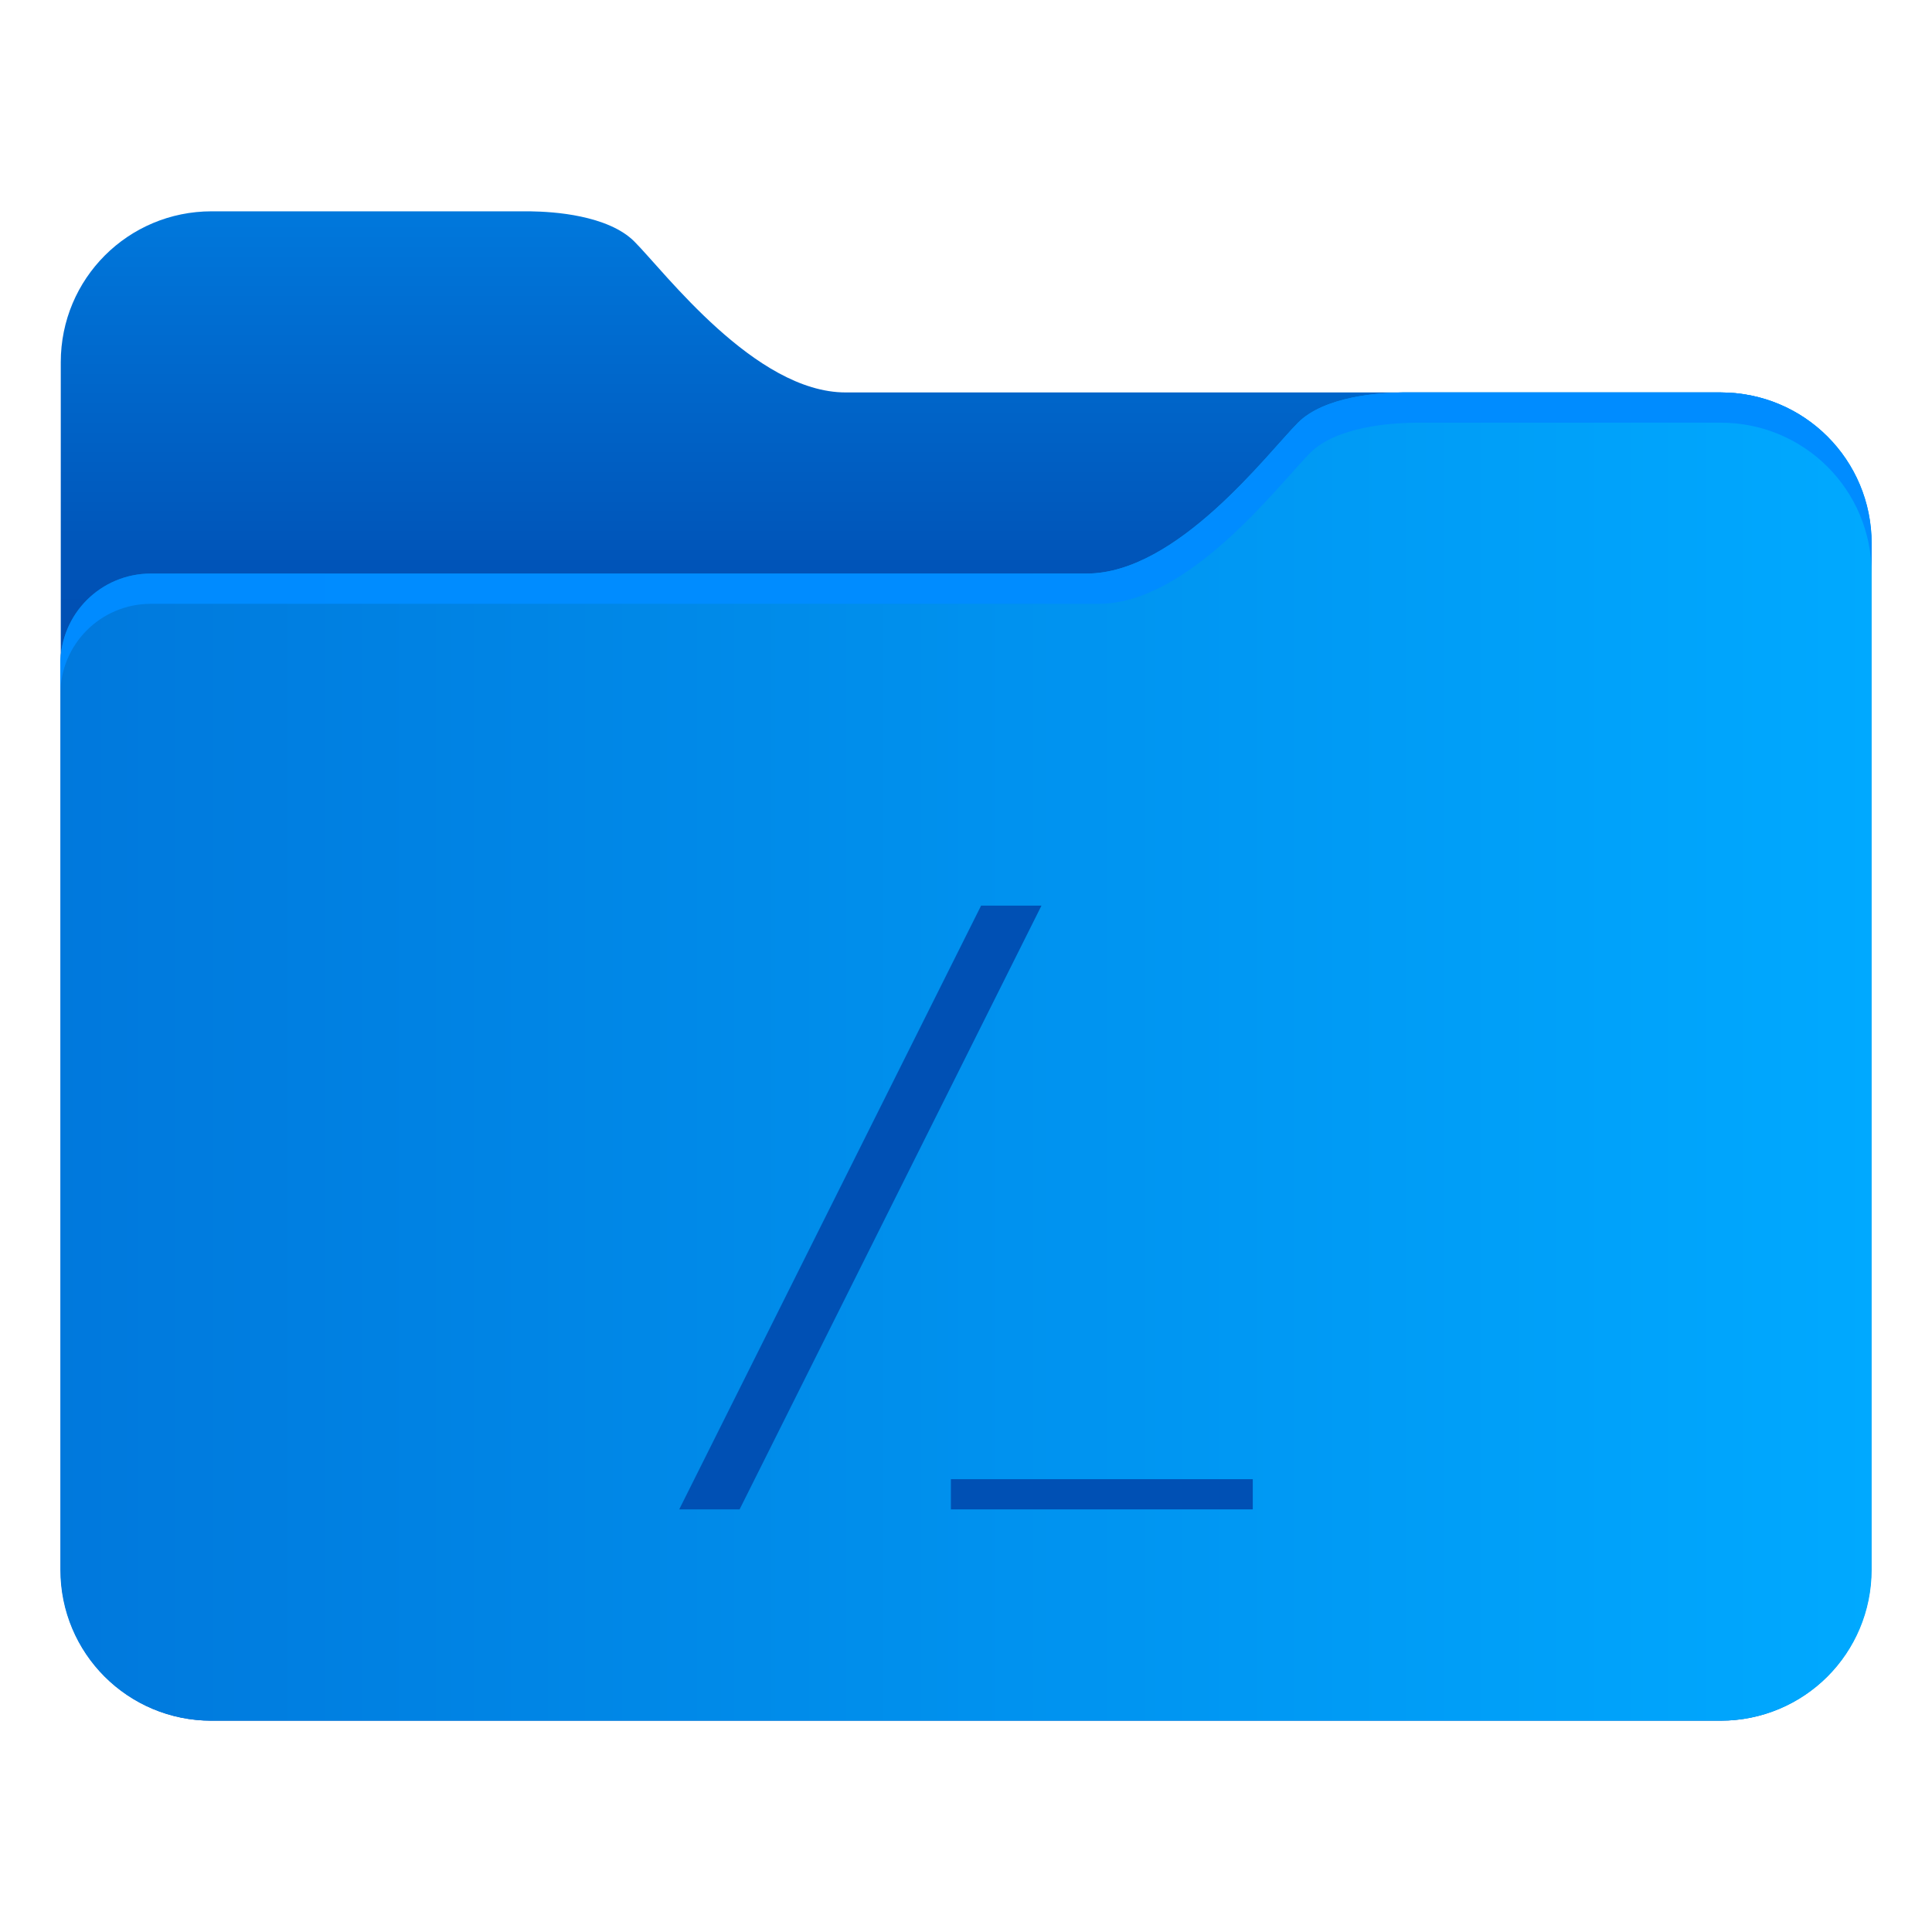 <?xml version="1.0" encoding="UTF-8"?>
<svg width="64" height="64" version="1.1" xmlns="http://www.w3.org/2000/svg" xmlns:cc="http://creativecommons.org/ns#" xmlns:dc="http://purl.org/dc/elements/1.1/" xmlns:rdf="http://www.w3.org/1999/02/22-rdf-syntax-ns#" xmlns:xlink="http://www.w3.org/1999/xlink">
 <defs>
  <style type="text/css"/>
  <style type="text/css"/>
  <style type="text/css"/>
  <style type="text/css"/>
  <style id="current-color-scheme" type="text/css">.ColorScheme-Text {
        color:#4d4d4d;
      }</style>
  <style type="text/css">.ColorScheme-Text {
        color:#4d4d4d;
      }</style>
  <linearGradient id="linearGradient2158" x1="-11.135" x2="-11.135" y1="1.859" y2="5.293" gradientTransform="matrix(3.78 0 0 3.78 76.204 0)" gradientUnits="userSpaceOnUse">
   <stop stop-color="#0078dc" offset="0"/>
   <stop stop-color="#0050b4" offset="1"/>
  </linearGradient>
  <linearGradient id="linearGradient1695" x1="-87.035" x2="-26.035" y1="35" y2="35" gradientTransform="translate(88.535)" gradientUnits="userSpaceOnUse">
   <stop stop-color="#0078dc" offset="0"/>
   <stop stop-color="#00aaff" stop-opacity=".996" offset="1"/>
  </linearGradient>
 </defs>
 <g fill="#5e4aa6" stroke-width=".265">
  <g transform="matrix(12.283,0,0,12.283,-3.996,-3.994)">
   <circle cx="-330.35" cy="-328.38" r="0"/>
   <circle cx="-312.11" cy="-326.25" r="0"/>
   <circle cx="-306.02" cy="-333.07" r="0"/>
   <circle cx="-308.84" cy="-326.01" r="0"/>
   <circle cx="-328.8" cy="-330.45" r="0"/>
  </g>
  <g transform="matrix(12.283,0,0,12.283,-271.27,-131.15)">
   <circle cx="-330.35" cy="-328.38" r="0"/>
   <circle cx="-312.11" cy="-326.25" r="0"/>
   <circle cx="-306.02" cy="-333.07" r="0"/>
   <circle cx="-308.84" cy="-326.01" r="0"/>
   <circle cx="-328.8" cy="-330.45" r="0"/>
  </g>
  <g transform="matrix(11.929 0 0 11.929 -1 -.999)">
   <g transform="translate(-3.2526e-7,4.7281e-5)">
    <g transform="translate(-3.2526e-7,4.7281e-5)">
     <g transform="translate(-3.2526e-7,4.7281e-5)">
      <g transform="translate(-3.2526e-7,4.7281e-5)">
       <g transform="translate(-3.2526e-7,4.7281e-5)">
        <circle cx="-284.2" cy="-325.31" r="0"/>
        <circle cx="-284.2" cy="-325.31" r="0"/>
        <circle cx="-317.65" cy="-326.53" r="0"/>
       </g>
       <circle cx="-281.6" cy="-325.38" r="0"/>
       <circle cx="-281.6" cy="-325.38" r="0"/>
      </g>
      <circle cx="-283.03" cy="-325.16" r="0"/>
      <circle cx="-283.03" cy="-325.16" r="0"/>
     </g>
     <circle cx="-283.95" cy="-325.66" r="0"/>
     <circle cx="-283.95" cy="-325.66" r="0"/>
    </g>
    <circle cx="-277.78" cy="-325.72" r="0"/>
    <circle cx="-277.78" cy="-325.72" r="0"/>
   </g>
   <circle cx="-280.05" cy="-325.41" r="0"/>
   <circle cx="-280.05" cy="-325.41" r="0"/>
  </g>
 </g>
 <path d="m7.013 7c-2.77 0-5 2.23-5 5v40c0 2.77 2.23 5 5 5h49.975c0.693 0 1.351-0.14 1.949-0.393 0.599-0.252 1.138-0.617 1.59-1.068 0.452-0.452 0.816-0.991 1.068-1.59 0.252-0.599 0.393-1.257 0.393-1.949v-34c0-0.693-0.14-1.351-0.393-1.949-0.252-0.599-0.617-1.138-1.068-1.59-0.452-0.452-0.991-0.816-1.59-1.068-0.599-0.252-1.257-0.393-1.949-0.393h-28.975c-0.75 0-1.5-0.25-2.219-0.641-0.719-0.391-1.406-0.922-2.031-1.484-1.25-1.125-2.25-2.375-2.75-2.875-0.435-0.435-1.106-0.684-1.775-0.826-0.64-0.136-1.26-0.167-1.688-0.174h-0.537z" fill="url(#linearGradient2158)"/>
 <path d="m46.463 13c-0.428 7e-3 -1.047 0.038-1.688 0.174-0.669 0.142-1.34 0.391-1.775 0.826-0.5 0.5-1.5 1.75-2.75 2.875-0.625 0.562-1.312 1.094-2.031 1.484-0.719 0.391-1.469 0.641-2.219 0.641h-31c-0.831 0-1.581 0.335-2.123 0.877-0.542 0.542-0.877 1.292-0.877 2.123v30c0 2.77 2.23 5 5 5h50c2.77 0 5-2.23 5-5v-34c0-2.77-2.23-5-5-5z" fill="url(#linearGradient1695)"/>
 <path d="m46.464 13c-0.428 7e-3 -1.047 0.038-1.688 0.174-0.669 0.142-1.34 0.391-1.775 0.826-0.5 0.5-1.5 1.75-2.75 2.875-0.625 0.562-1.313 1.094-2.031 1.484-0.719 0.391-1.469 0.641-2.219 0.641h-31.002c-0.831 0-1.581 0.335-2.123 0.877-0.542 0.542-0.877 1.292-0.877 2.123v1.002c0-0.831 0.335-1.581 0.877-2.123 0.542-0.542 1.292-0.877 2.123-0.877h31.402c0.75 0 1.5-0.25 2.219-0.641 0.719-0.391 1.406-0.922 2.031-1.484 1.25-1.125 2.25-2.375 2.75-2.875 0.435-0.435 1.106-0.684 1.775-0.826 0.64-0.136 1.26-0.167 1.688-0.174h10.137c2.77 0 5 2.23 5 5v-1.002c0-2.77-2.23-5-5-5z" fill="#008cff" fill-opacity=".996"/>
 <g transform="translate(-.5)" fill="#0050b4">
  <path d="m35 30h-2l-10 20h2z" color="#4d4d4d" stroke-width=".263"/>
  <rect x="32" y="49" width="10" height="1" color="#4d4d4d" stroke-width=".204"/>
 </g>
</svg>
